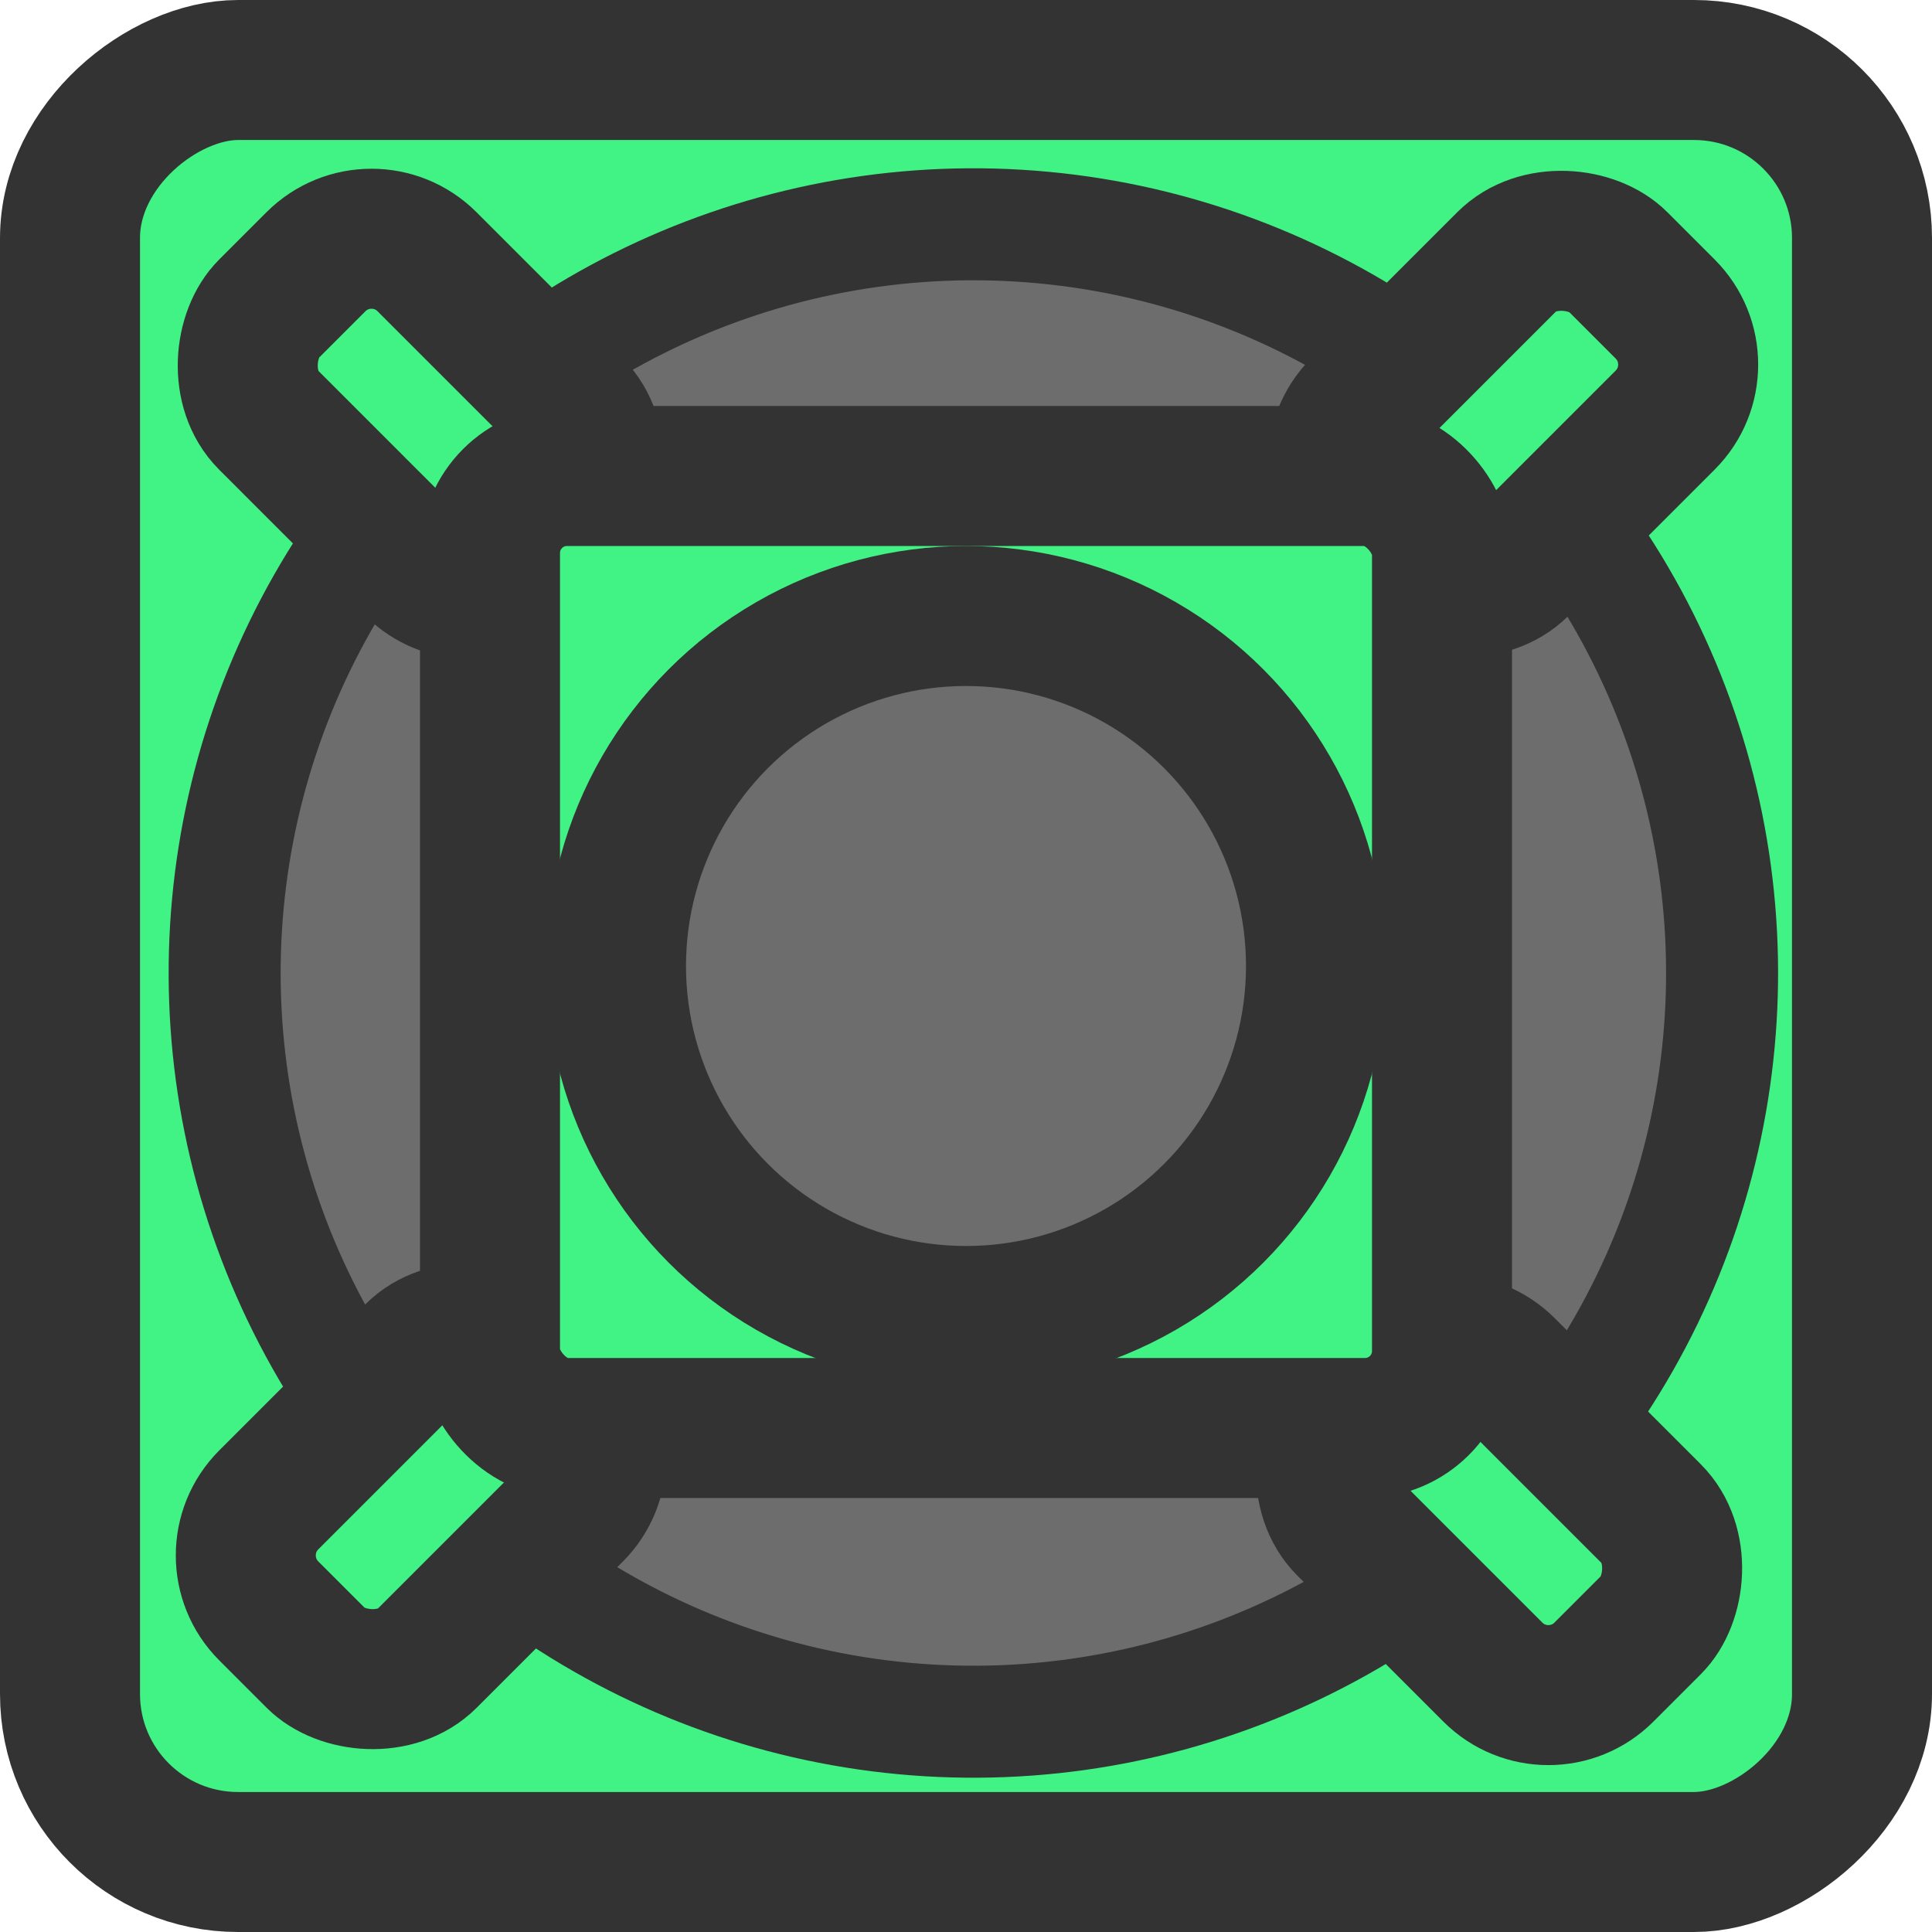 <svg width="96" height="96" xmlns="http://www.w3.org/2000/svg" viewBox="0 0 138 138"><defs><style>.cls-1{fill:#41f384;}.cls-1,.cls-2,.cls-3{stroke:#333;stroke-miterlimit:10;}.cls-1,.cls-3{stroke-width:10px;}.cls-2,.cls-3{fill:#6d6d6d;}.cls-2{stroke-width:8px;}</style></defs><g id="Layer_4" data-name="Layer 4"><rect class="cls-1" width="128" height="128" rx="12" ry="12" transform="translate(133 5) rotate(90)"/><circle class="cls-2" cx="64.52" cy="64.5" r="53.48" transform="translate(1.25 130.01) rotate(-86.54)"/><rect class="cls-1" x="12.08" y="16.57" width="25.97" height="16" rx="5.61" ry="5.61" transform="translate(29.71 -5.53) rotate(45)"/><rect class="cls-1" x="90.08" y="16.57" width="25.97" height="16" rx="5.61" ry="5.61" transform="translate(198.32 -25.94) rotate(135)"/><rect class="cls-1" x="89.08" y="95.57" width="25.97" height="16" rx="5.61" ry="5.61" transform="translate(106.01 253.97) rotate(-135)"/><rect class="cls-1" x="12.08" y="94.57" width="25.97" height="16" rx="5.61" ry="5.61" transform="translate(-60.18 52.77) rotate(-45)"/><rect class="cls-1" x="35" y="34" width="68" height="68" rx="5.5" ry="5.5"/><circle class="cls-3" cx="69" cy="69" r="25"/></g></svg>